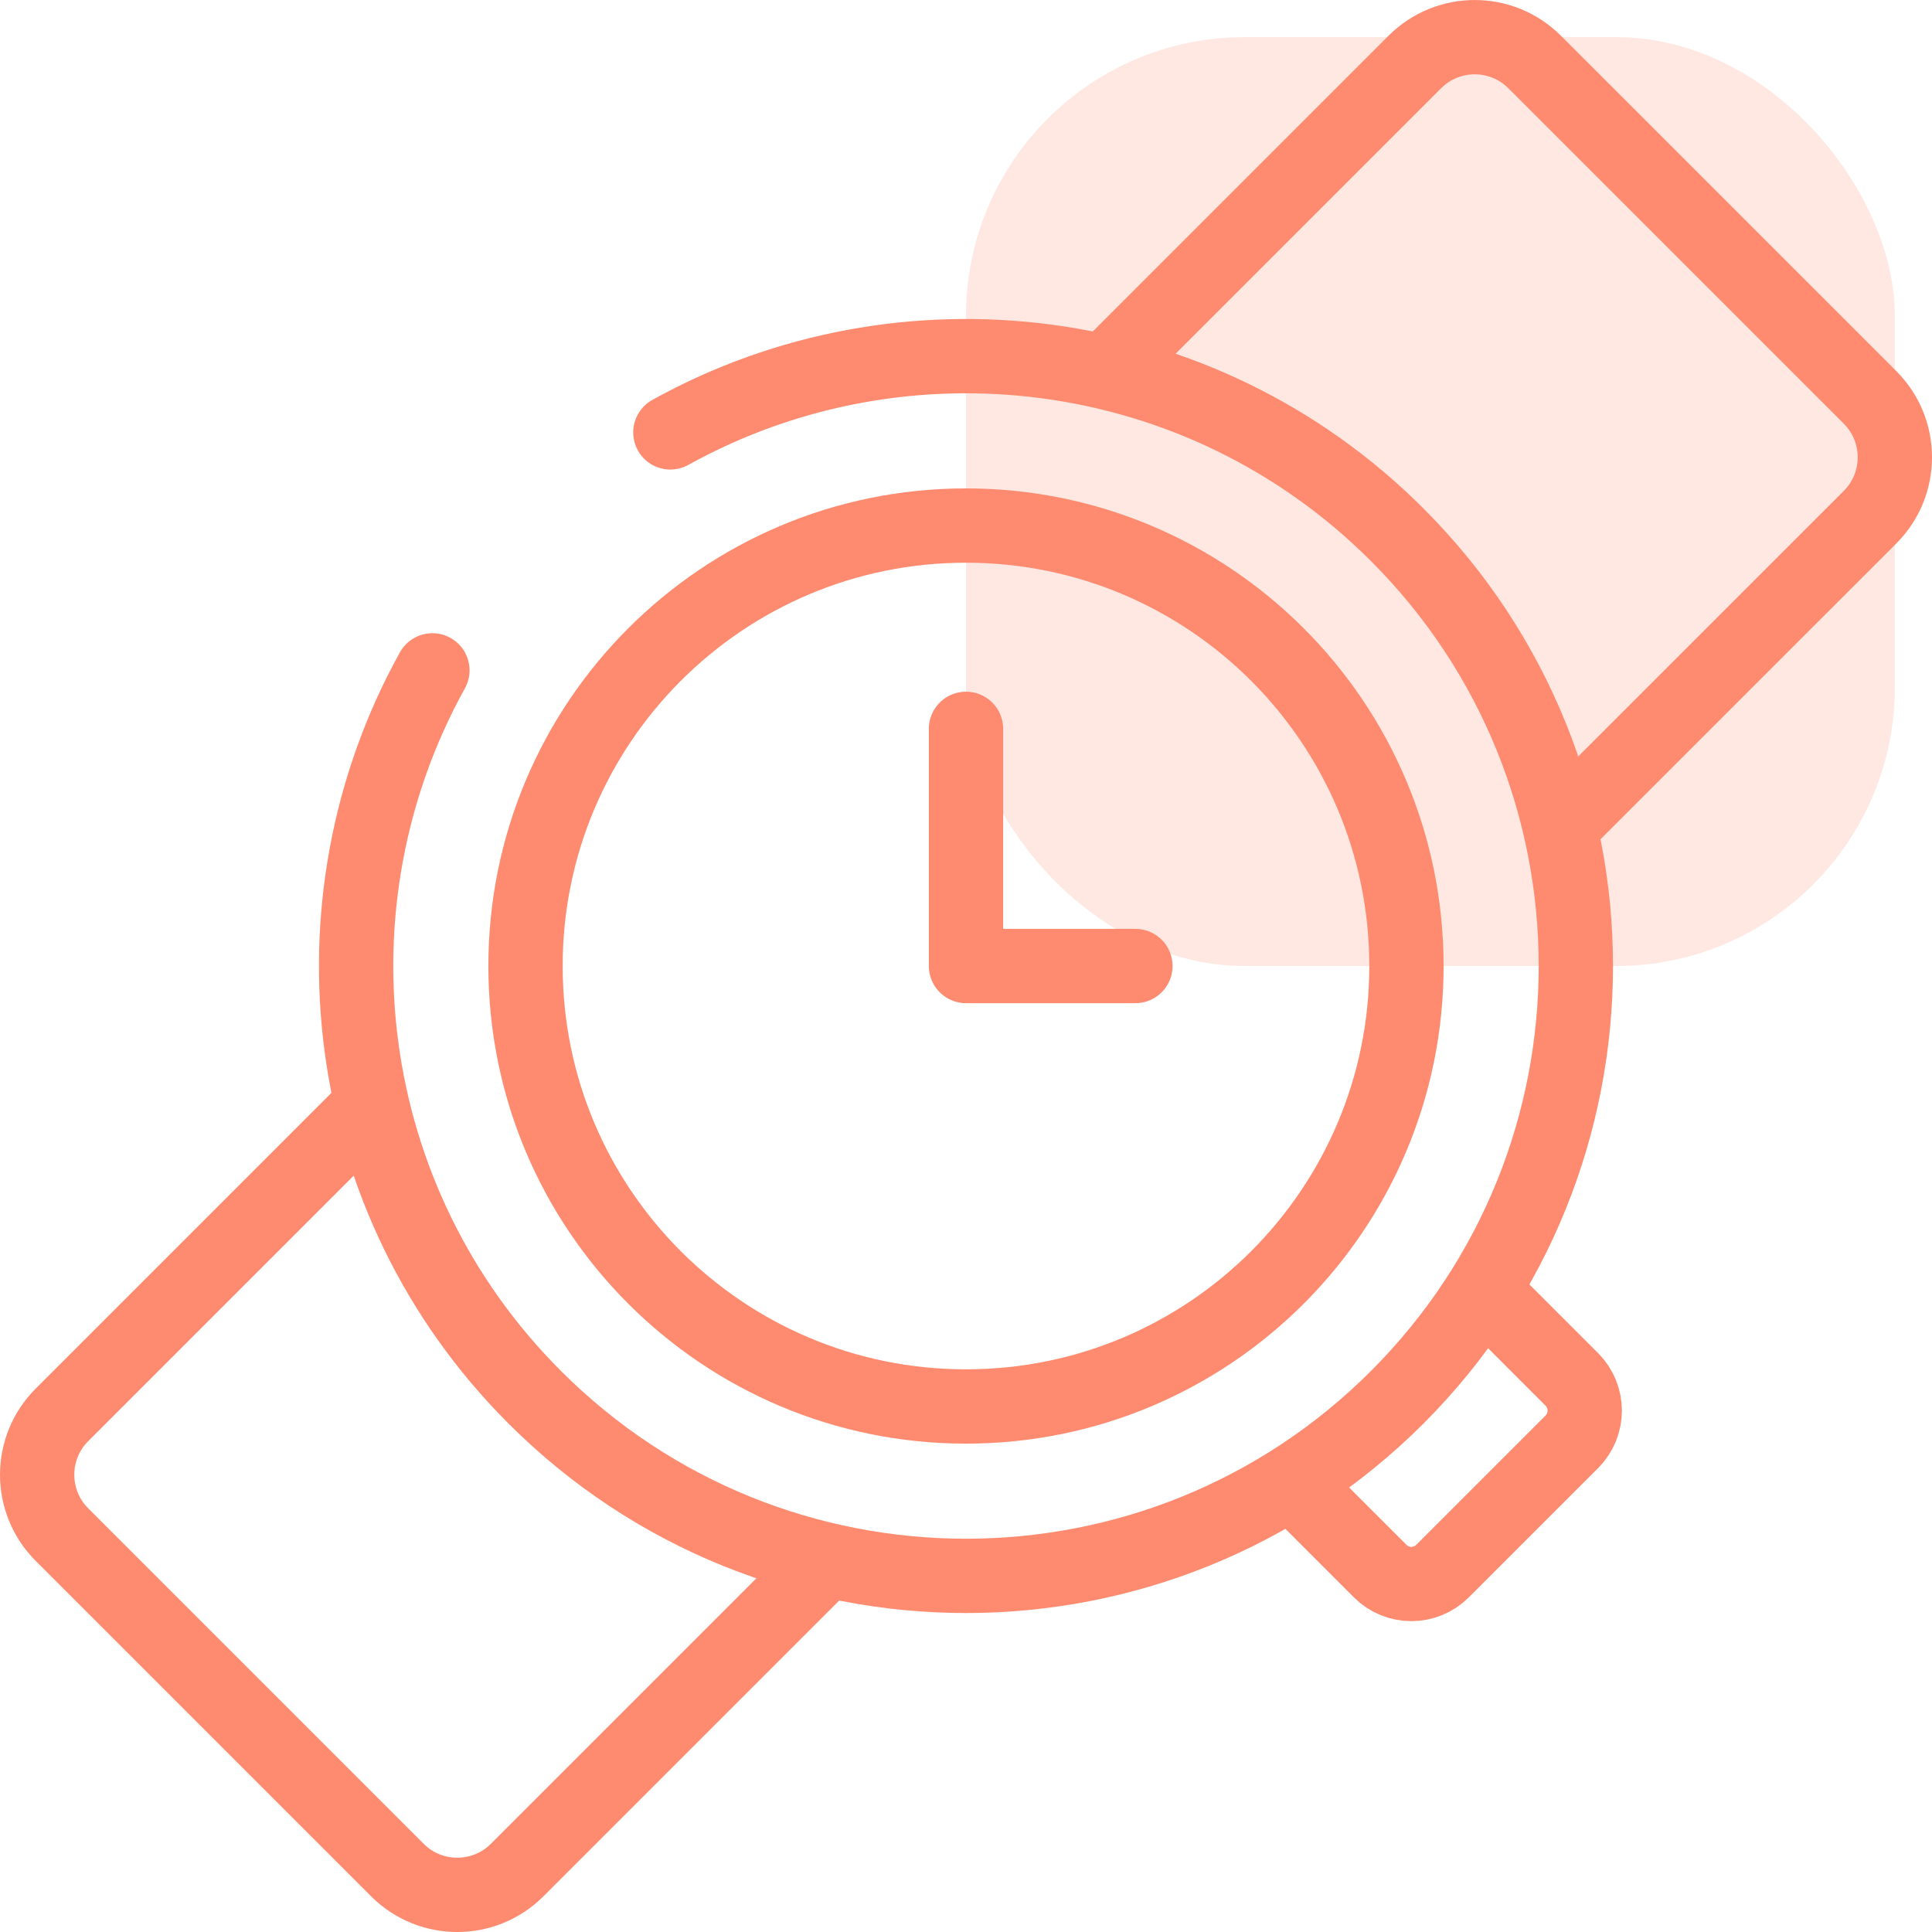 <svg width="104" height="104" viewBox="0 0 104 104" fill="none" xmlns="http://www.w3.org/2000/svg">
<rect x="52" y="2" width="50" height="50" rx="15" fill="#FE8B6F" fill-opacity="0.2"/>
<path d="M23.276 36.086C16.35 48.572 18.186 64.615 28.785 75.215C41.606 88.035 62.393 88.035 75.213 75.215C88.034 62.394 88.034 41.607 75.213 28.787C64.614 18.188 48.571 16.351 36.085 23.276" stroke="#FE8B6F" stroke-width="4" stroke-miterlimit="10" stroke-linecap="round" stroke-linejoin="round"/>
<path d="M75.709 52.001C75.709 38.906 65.094 28.291 51.999 28.291C38.904 28.291 28.289 38.906 28.289 52.001C28.289 65.095 38.904 75.711 51.999 75.711C65.094 75.711 75.709 65.095 75.709 52.001Z" stroke="#FE8B6F" stroke-width="4" stroke-miterlimit="10" stroke-linecap="round" stroke-linejoin="round"/>
<path d="M52 39.234V52.001H61.119" stroke="#FE8B6F" stroke-width="4" stroke-miterlimit="10" stroke-linecap="round" stroke-linejoin="round"/>
<path d="M79.843 69.485L84.612 74.254C85.539 75.182 85.539 76.685 84.612 77.613L77.653 84.571C76.726 85.499 75.222 85.499 74.294 84.571L69.525 79.802" stroke="#FE8B6F" stroke-width="4" stroke-miterlimit="10" stroke-linecap="round" stroke-linejoin="round"/>
<path d="M44.121 84.383L27.839 100.665C26.058 102.446 23.171 102.446 21.391 100.665L3.336 82.61C1.555 80.829 1.555 77.942 3.336 76.162L19.618 59.88" stroke="#FE8B6F" stroke-width="4" stroke-miterlimit="10" stroke-linecap="round" stroke-linejoin="round"/>
<path d="M84.382 44.122L100.665 27.84C102.445 26.059 102.445 23.172 100.665 21.391L82.609 3.336C80.829 1.556 77.942 1.556 76.161 3.336L59.879 19.618" stroke="#FE8B6F" stroke-width="4" stroke-miterlimit="10" stroke-linecap="round" stroke-linejoin="round"/>
</svg>
